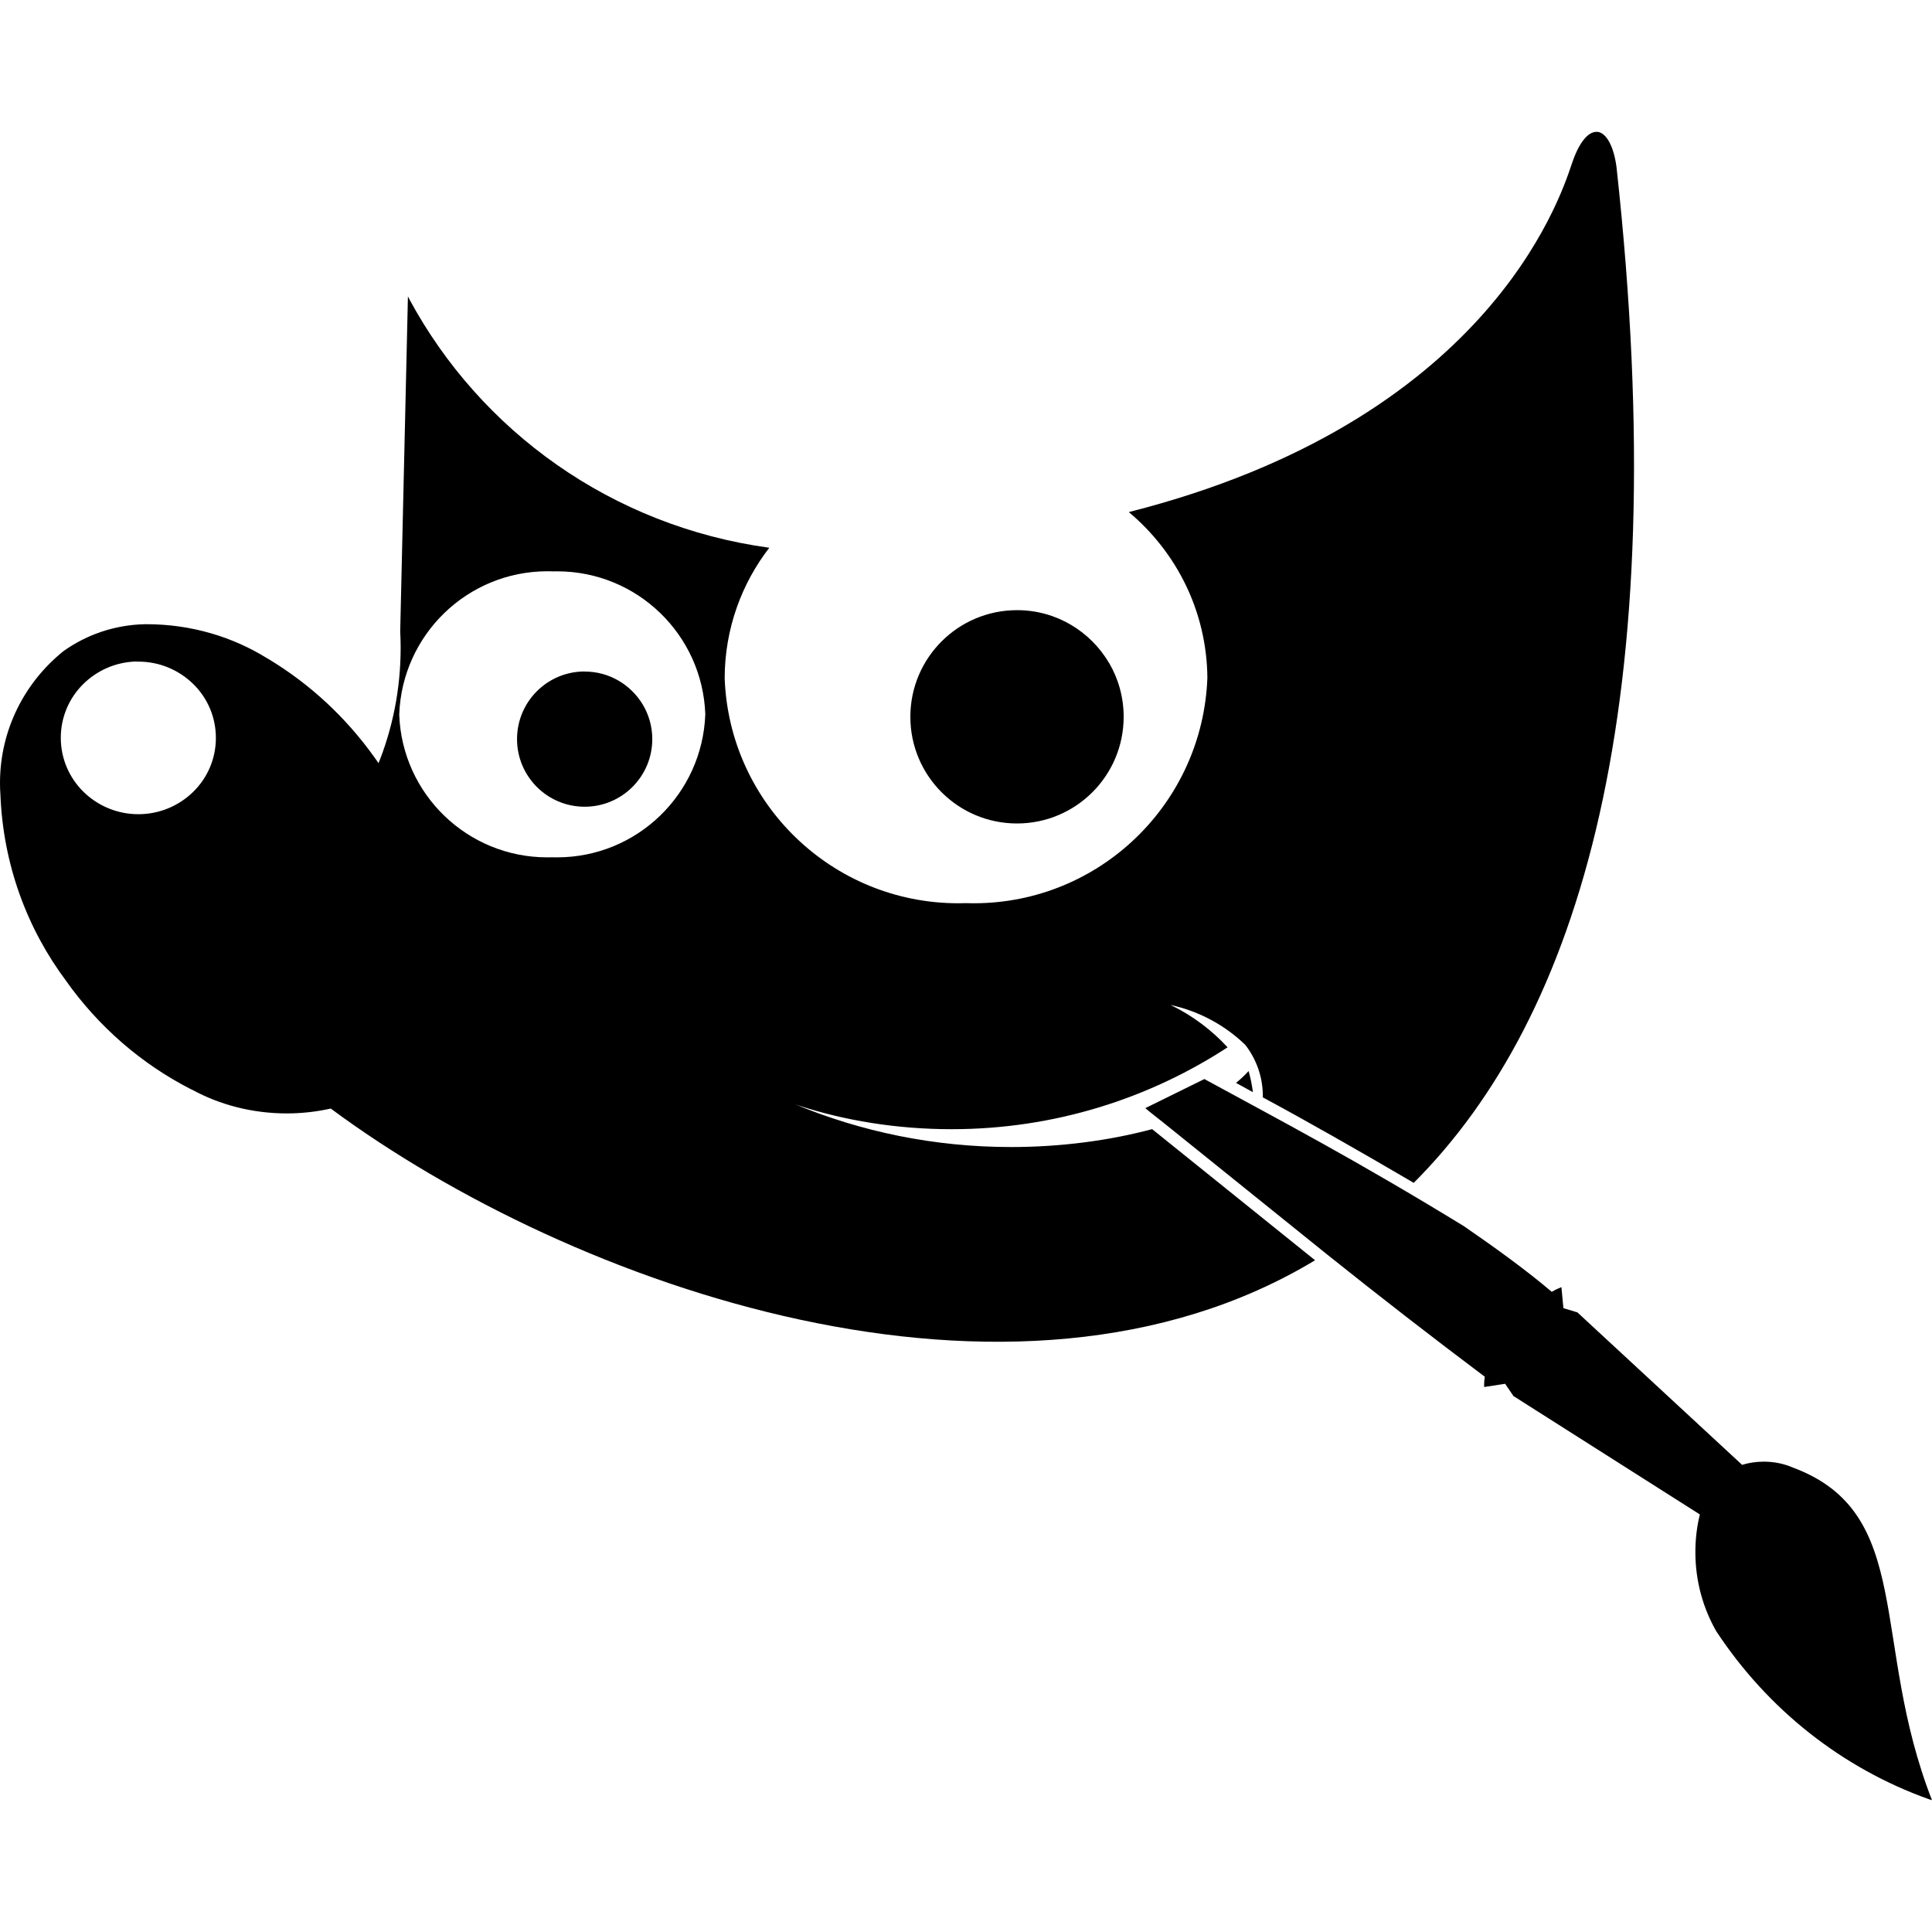 <svg viewBox="0 0 1024 1024" version="1.1" xmlns="http://www.w3.org/2000/svg"
    fill="currentColor" height="1em" width="1em">
  <path d="M 638.3 571.941 L 607.032 587.337 L 609.592 589.453 L 618.023 596.144 L 703.738 665.166 C 731.16 687.104 758.912 708.62 786.995 729.716 C 786.756 730.979 786.619 732.413 786.619 733.881 C 786.619 734.324 786.619 734.768 786.653 735.212 L 786.653 735.144 L 797.747 733.437 L 802.151 739.923 L 900.973 802.698 C 899.437 808.706 898.584 815.601 898.584 822.702 C 898.584 838.199 902.748 852.741 910.019 865.235 L 909.814 864.825 C 936.952 905.924 976.208 937.158 1022.43 953.646 L 1024 954.124 C 991.125 870.184 1015.09 801.879 950.197 777.813 C 945.657 775.833 940.4 774.707 934.836 774.707 C 930.74 774.707 926.78 775.321 923.093 776.482 L 923.366 776.414 L 836.047 695.581 L 828.64 693.362 L 827.582 682.199 C 825.602 682.985 823.895 683.838 822.291 684.794 L 822.461 684.691 C 809.422 673.597 793.173 661.786 775.969 649.941 C 717.802 614.338 679.706 594.471 638.266 571.873 L 638.3 571.941 Z M 661.785 567.674 C 659.737 569.927 657.552 571.976 655.231 573.853 L 655.129 573.955 L 664.072 578.871 C 663.526 574.638 662.707 570.849 661.649 567.162 L 661.785 567.674 Z M 309.437 355.897 C 289.844 356.136 274.039 372.077 274.039 391.739 C 274.039 411.538 290.082 427.582 309.881 427.582 C 329.68 427.582 345.724 411.538 345.724 391.739 C 345.724 384.981 343.846 378.666 340.603 373.306 L 340.706 373.477 C 334.356 362.895 322.921 355.931 309.881 355.931 C 309.745 355.931 309.574 355.931 309.437 355.931 L 309.472 355.931 L 309.437 355.897 Z M 72.297 350.674 L 72.366 350.674 C 72.661 350.674 72.957 350.674 73.253 350.674 C 73.287 350.674 73.321 350.674 73.356 350.674 C 84.654 350.674 94.895 355.18 102.405 362.519 C 109.846 369.79 114.421 379.894 114.421 391.125 C 114.421 402.356 109.812 412.46 102.371 419.731 C 94.895 427.036 84.62 431.542 73.321 431.542 C 62.022 431.542 51.714 427.002 44.238 419.662 C 36.83 412.392 32.222 402.253 32.222 391.057 C 32.222 380.031 36.66 370.063 43.862 362.827 C 51.167 355.487 61.169 350.879 72.263 350.606 L 72.297 350.606 L 72.297 350.674 Z M 539.068 323.4 C 539.068 323.4 539.033 323.4 539.033 323.4 C 507.834 323.4 482.505 348.694 482.505 379.929 C 482.505 411.163 507.799 436.457 539.033 436.457 C 570.233 436.457 595.562 411.163 595.562 379.929 C 595.562 369.551 592.763 359.789 587.882 351.425 L 588.018 351.698 C 578.085 334.665 559.89 323.4 539.102 323.4 L 539.068 323.4 Z M 292.677 302.85 C 293.462 302.816 294.384 302.816 295.305 302.816 C 337.736 302.816 372.315 336.44 373.817 378.529 L 373.817 378.666 C 372.247 420.823 337.668 454.412 295.271 454.412 C 294.349 454.412 293.428 454.412 292.506 454.378 L 292.643 454.378 C 291.858 454.412 290.97 454.412 290.048 454.412 C 247.652 454.412 213.107 420.823 211.605 378.802 L 211.605 378.666 C 213.107 336.44 247.72 302.782 290.185 302.782 C 291.072 302.782 291.926 302.782 292.779 302.816 L 292.643 302.816 L 292.677 302.85 Z M 846.903 69.943 C 842.397 69.26 837.174 74.517 833.078 86.874 C 826.387 106.912 787.302 223.519 598.293 271.411 C 623.553 292.576 639.597 323.98 639.938 359.174 L 639.938 359.242 C 637.481 425.773 582.966 478.751 516.094 478.751 C 514.661 478.751 513.193 478.717 511.759 478.683 L 511.964 478.683 C 510.769 478.717 509.37 478.751 507.936 478.751 C 441.03 478.751 386.516 425.773 384.092 359.481 L 384.092 359.242 C 384.194 333.163 393.104 309.165 407.953 290.05 L 407.748 290.323 C 324.321 278.887 254.684 228.537 216.896 158.457 L 216.213 157.091 L 212.117 334.665 C 212.253 337.225 212.356 340.229 212.356 343.267 C 212.356 365.319 208.055 386.346 200.203 405.564 L 200.613 404.472 L 198.463 401.4 C 183.238 380.099 164.259 362.554 142.378 349.343 L 141.524 348.865 C 123.364 337.566 101.313 330.842 77.691 330.842 C 77.418 330.842 77.145 330.842 76.871 330.842 L 76.906 330.842 C 60.657 331.183 45.74 336.44 33.451 345.247 L 33.69 345.076 C 13.106 361.598 -0.002 386.79 -0.002 415.02 C -0.002 417.034 0.066 419.014 0.203 420.994 L 0.203 420.721 C 1.568 458.167 14.403 492.371 35.26 520.192 L 34.919 519.748 C 52.26 544.189 74.857 563.817 101.108 577.267 L 102.132 577.744 C 116.571 585.561 133.741 590.136 152.004 590.136 C 160.265 590.136 168.287 589.18 176.001 587.405 L 175.284 587.541 C 303.122 682.234 537.088 764.5 697.013 667.965 L 610.65 598.465 C 588.223 604.473 562.451 607.954 535.893 607.954 C 495.237 607.954 456.459 599.864 421.095 585.152 L 423.075 585.869 C 447.379 593.891 475.336 598.499 504.352 598.499 C 558.73 598.499 609.353 582.284 651.613 554.464 L 650.623 555.078 C 642.191 545.93 632.155 538.386 620.925 532.89 L 620.345 532.617 C 635.91 536.065 649.36 543.506 660.044 553.815 L 660.01 553.781 C 665.813 561.223 669.329 570.678 669.329 580.953 C 669.329 581.192 669.329 581.431 669.329 581.67 L 669.329 581.636 C 692.917 594.334 719.782 609.627 749.309 626.934 C 837.174 539.069 888.07 373.852 856.802 88.718 C 855.3 77.248 851.374 70.592 846.868 69.875 L 846.903 69.943 Z"/>
</svg>
